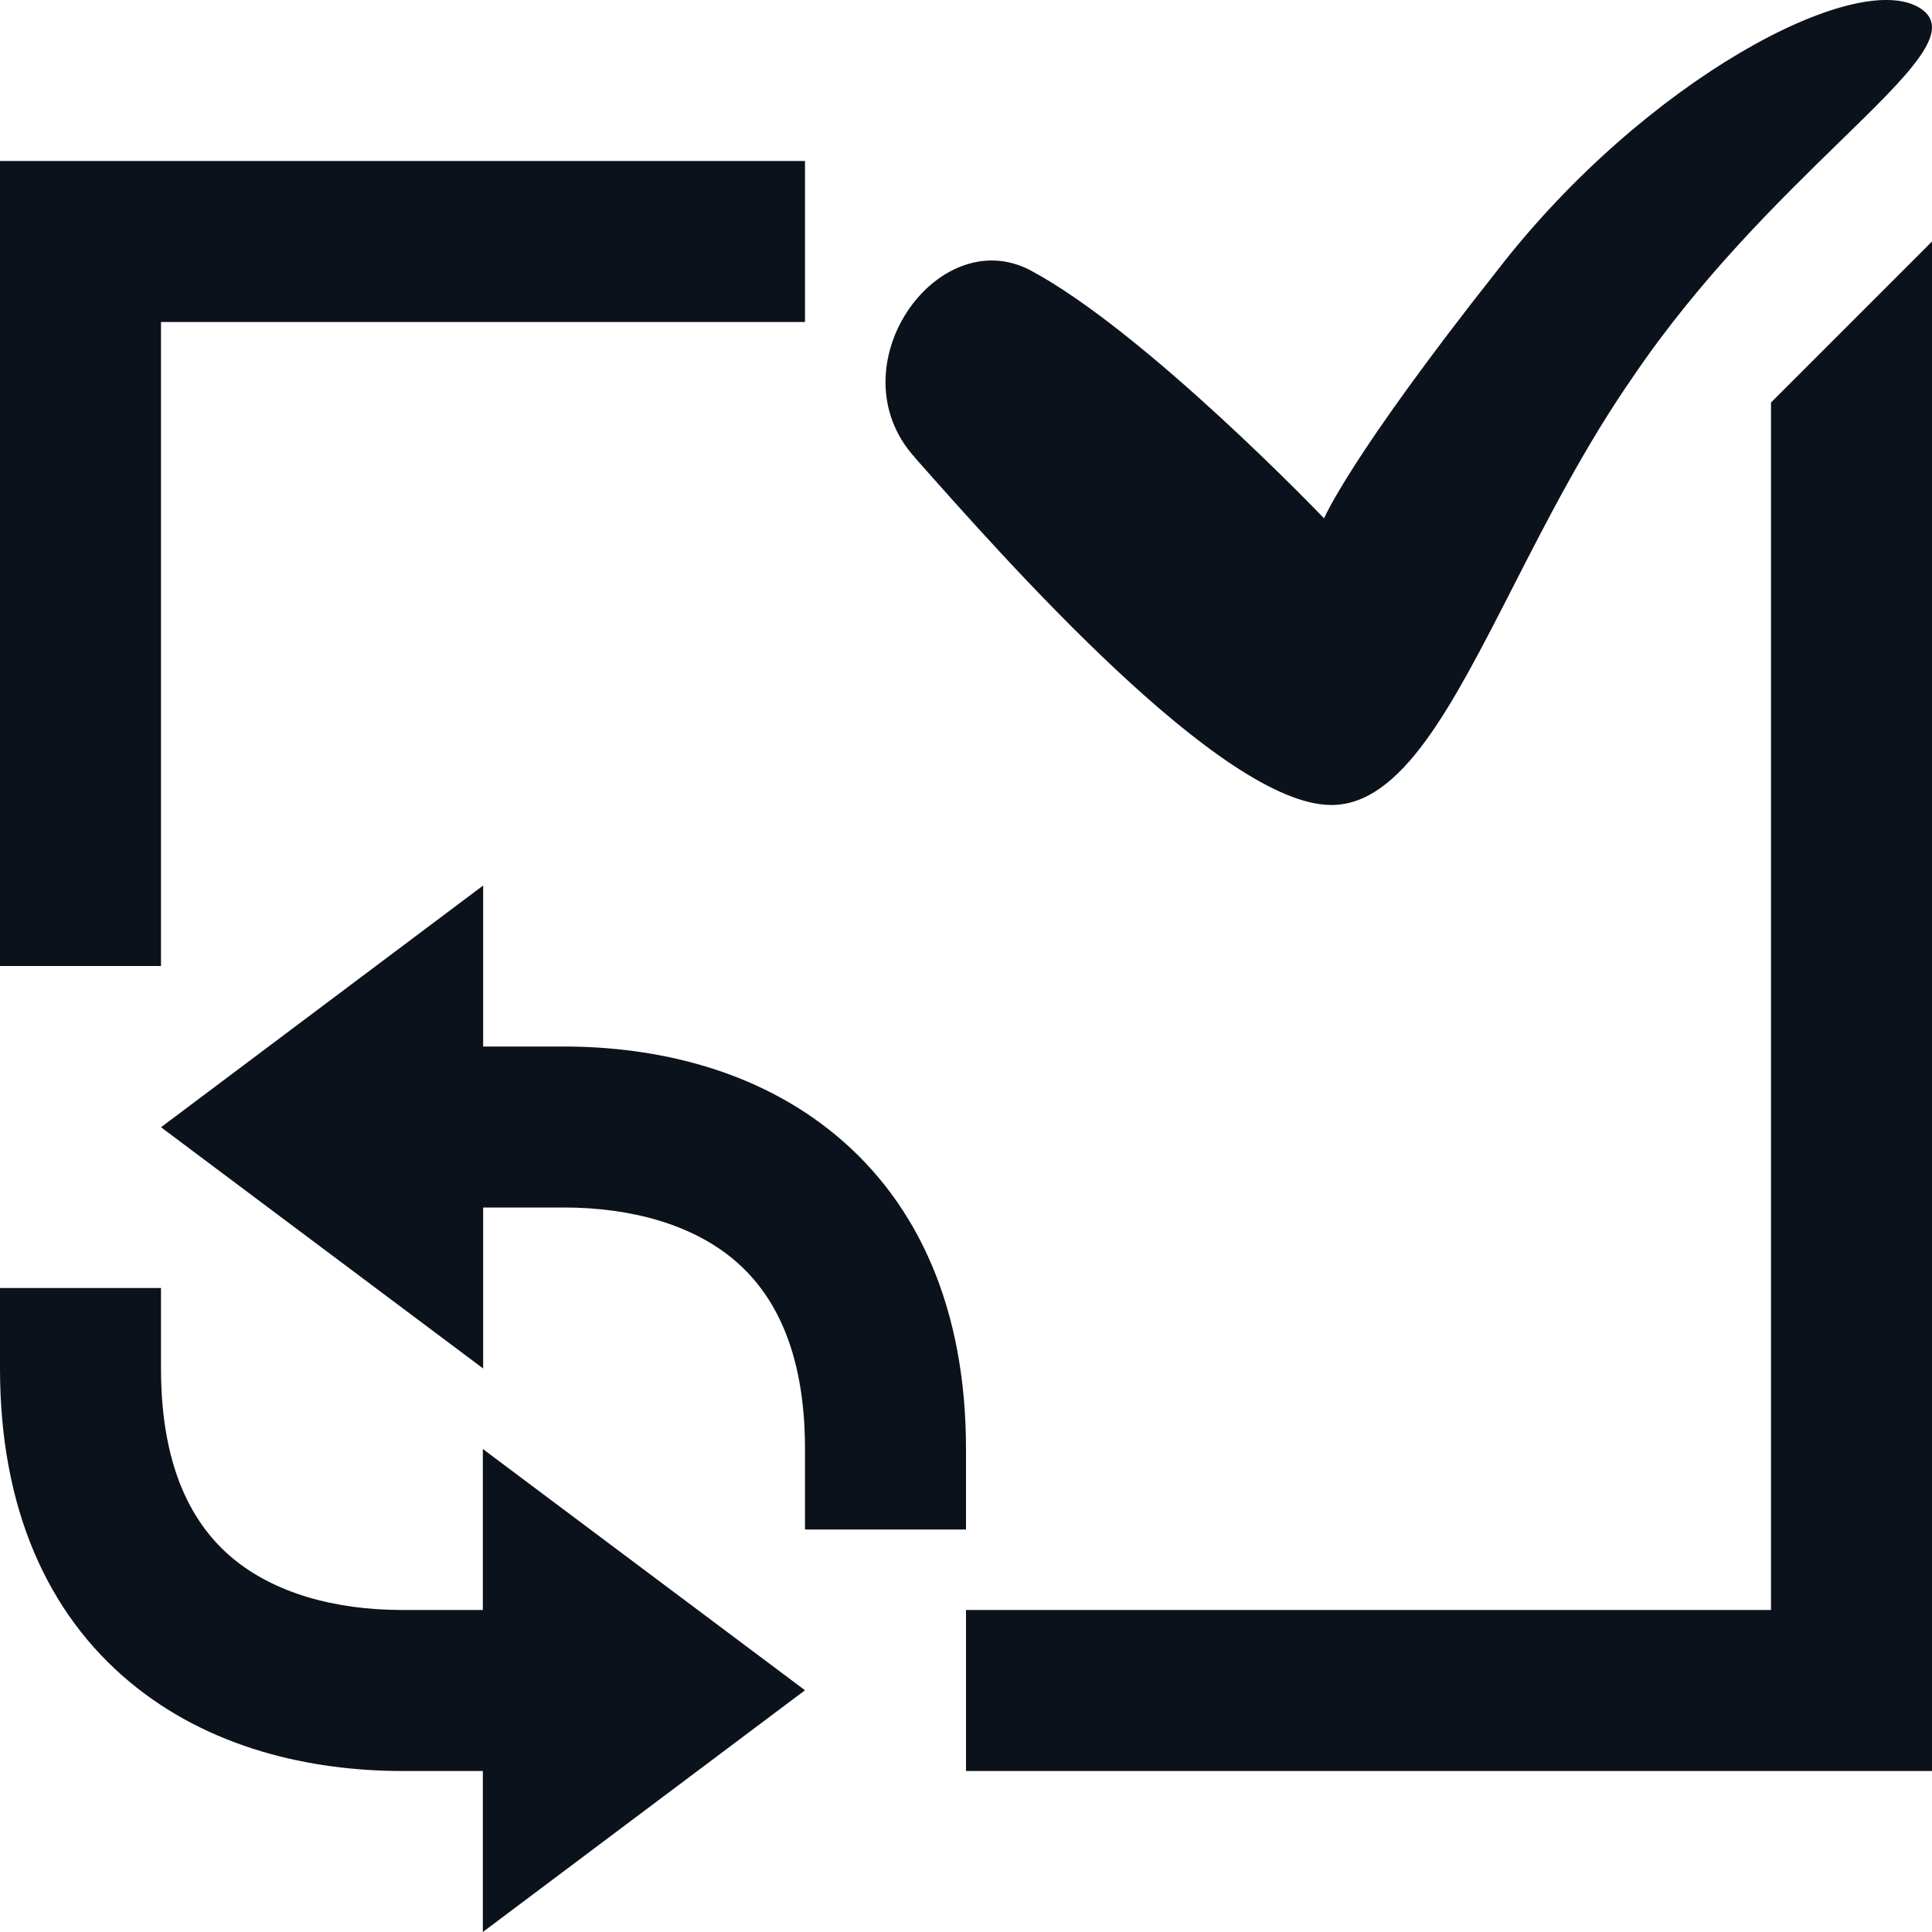 <svg width="24" height="24" viewBox="0 0 24 24" fill="none" xmlns="http://www.w3.org/2000/svg">
<g clip-path="url(#clip0_487_14230)">
<path fill-rule="evenodd" clip-rule="evenodd" d="M18.605 3.353C20.421 1.003 23.056 -0.398 23.85 0.1C24.281 0.37 23.732 0.905 22.85 1.764C22.104 2.492 21.118 3.452 20.285 4.682C19.696 5.53 19.221 6.457 18.792 7.297C18.03 8.787 17.41 10 16.538 10C15.182 10 12.497 6.964 11.375 5.696L11.361 5.679C10.362 4.564 11.633 2.759 12.791 3.353C14.222 4.112 16.448 6.439 16.448 6.439C16.448 6.439 16.765 5.679 18.605 3.353ZM0 4V2H2H10V4H2V12H0V4ZM22 5L24 3V4V20V22H22H12V20H22V5ZM9.11 15.643C8.596 15.215 7.851 15 7 15H6.002V17L2 14.003L6.002 11V13H7C8.149 13 9.404 13.285 10.39 14.107C11.408 14.955 12 16.259 12 18V19H10V18C10 16.741 9.592 16.045 9.11 15.643ZM2.89 19.357C3.404 19.785 4.149 20 5 20H5.998V18L10 20.997L5.998 24V22H5C3.851 22 2.596 21.715 1.61 20.893C0.592 20.045 0 18.741 0 17V16H2V17C2 18.259 2.408 18.955 2.89 19.357Z" fill="#0C121C"/>
</g>
<defs>
<clipPath id="clip0_487_14230">
<rect width="24" height="24" fill="white"/>
</clipPath>
</defs>
</svg>
